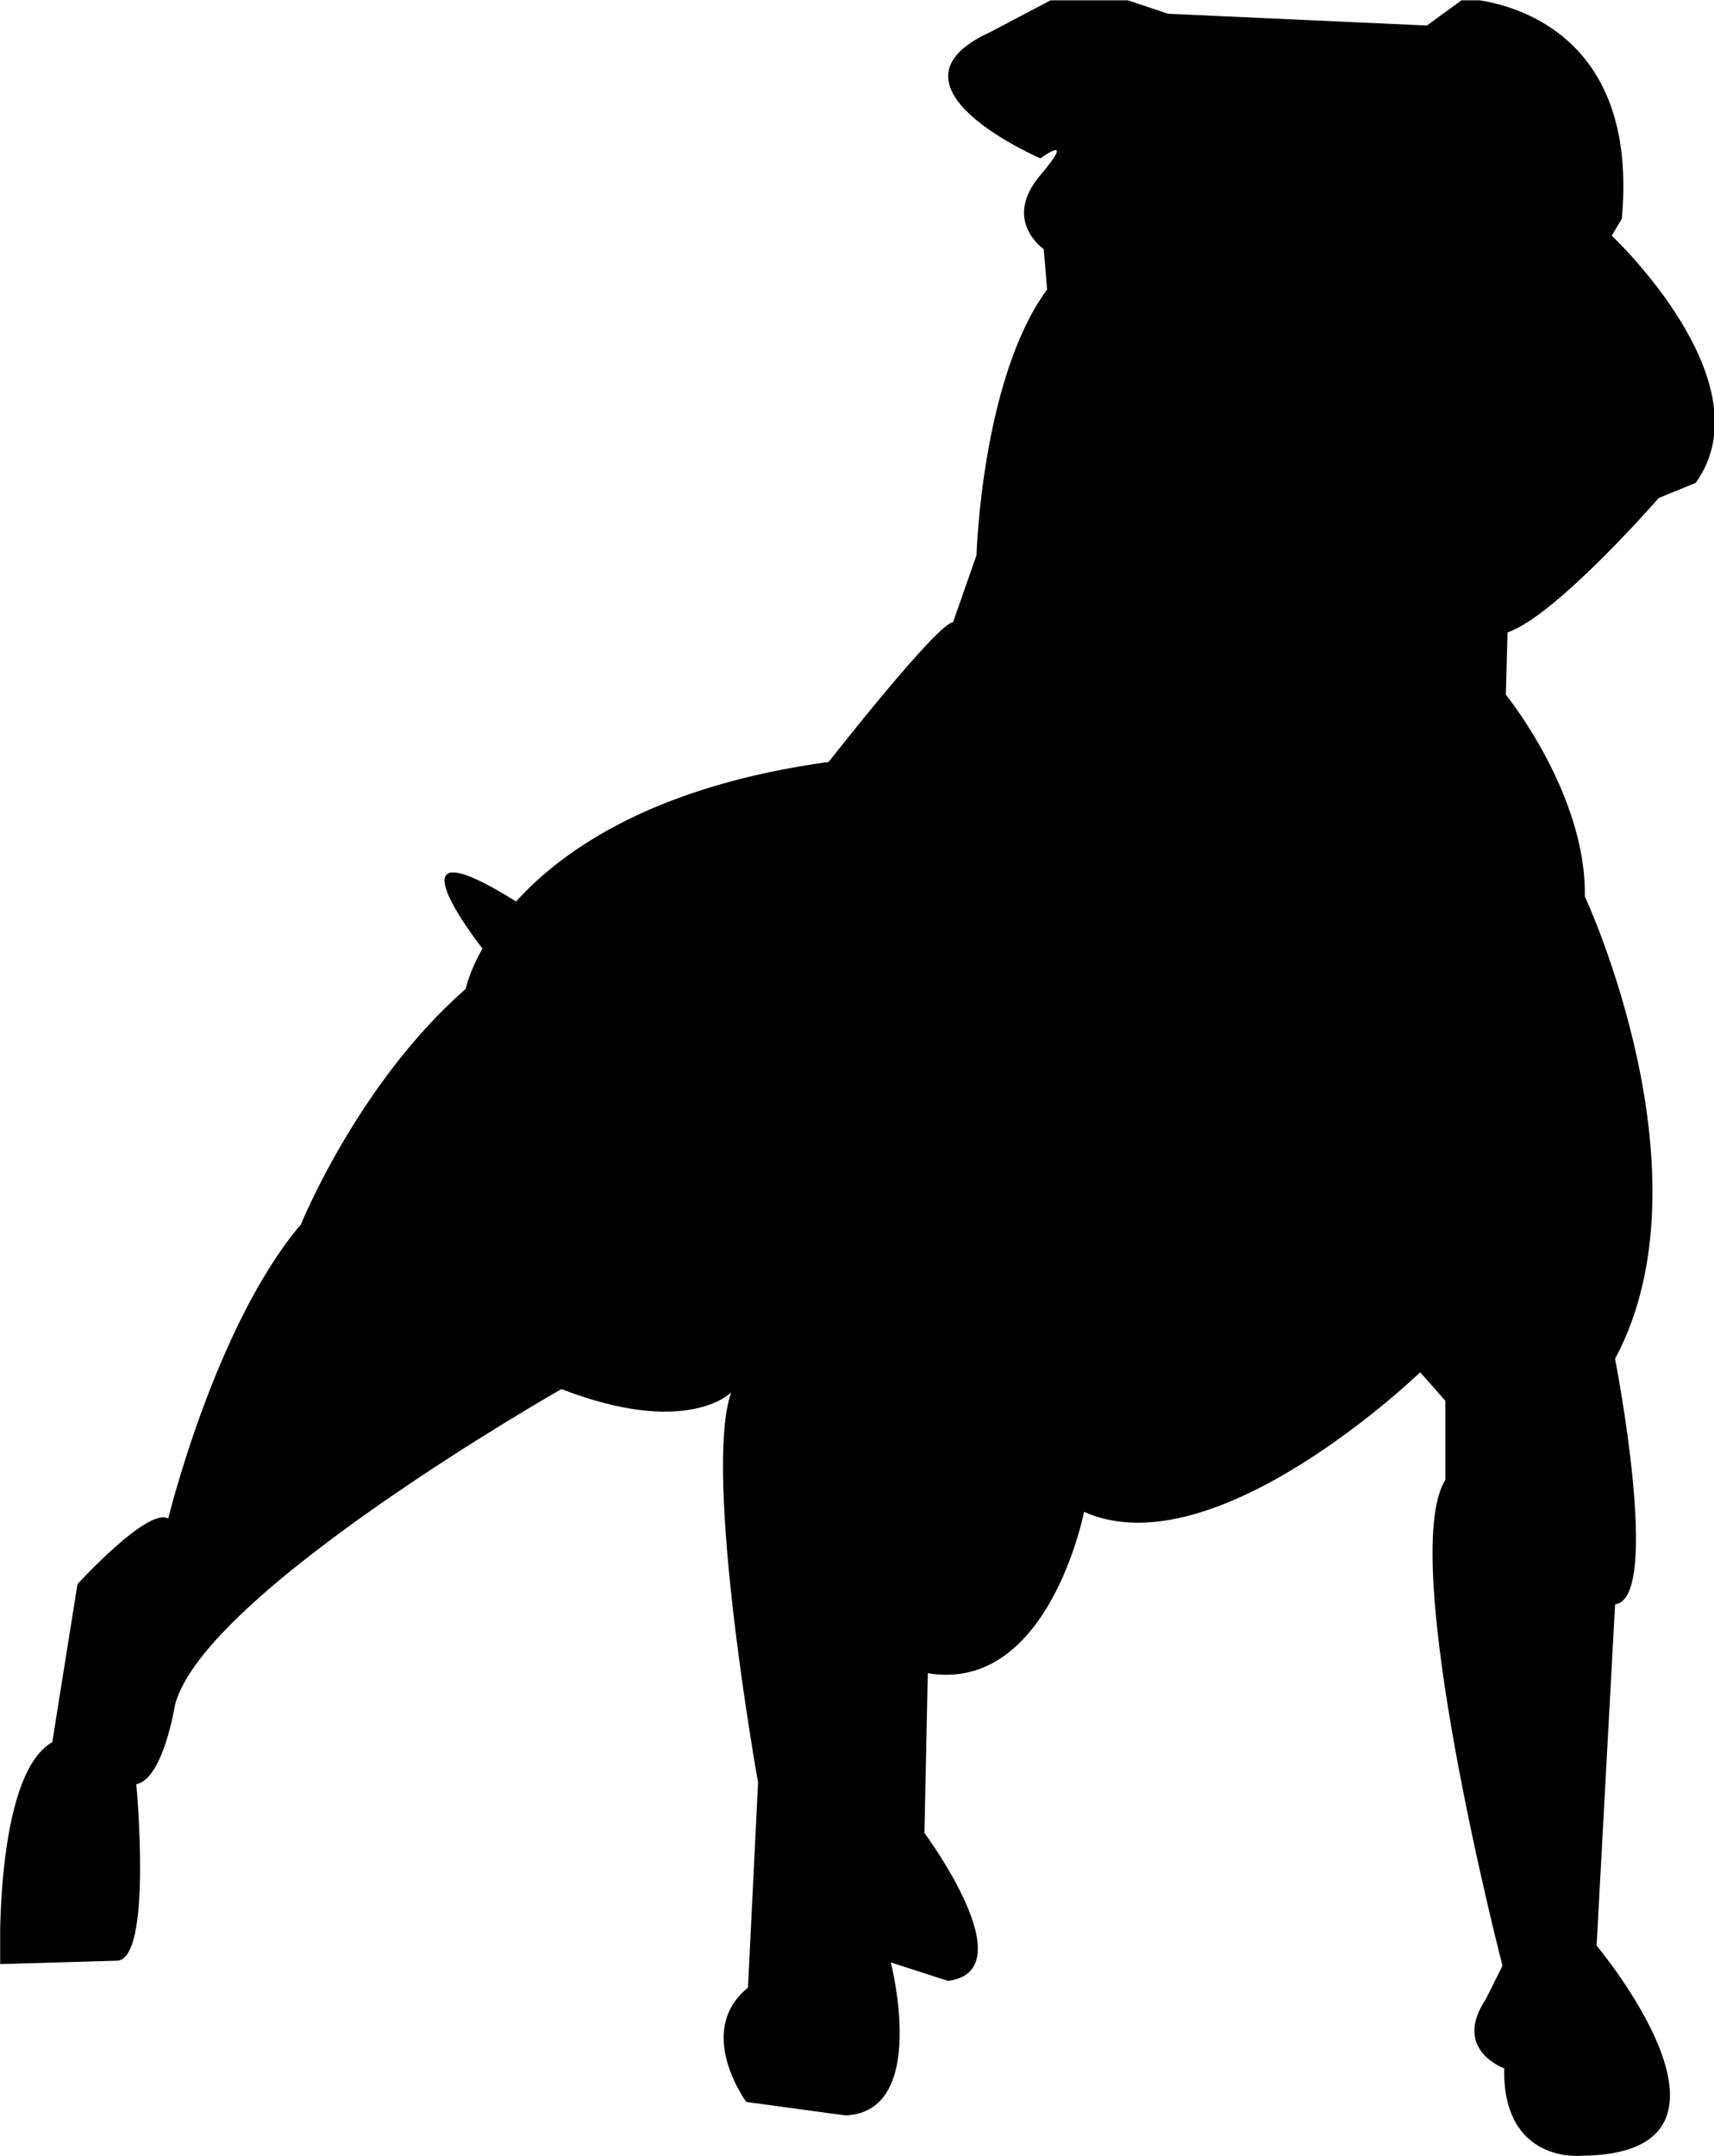 <?xml version="1.0" encoding="UTF-8" standalone="no"?>
<!-- Generator: Adobe Illustrator 20.1.0, SVG Export Plug-In . SVG Version: 6.00 Build 0)  -->

<svg
   xmlns:dc="http://purl.org/dc/elements/1.1/"
   xmlns:cc="http://creativecommons.org/ns#"
   xmlns:rdf="http://www.w3.org/1999/02/22-rdf-syntax-ns#"
   xmlns:svg="http://www.w3.org/2000/svg"
   xmlns="http://www.w3.org/2000/svg"
   xmlns:xlink="http://www.w3.org/1999/xlink"
   xmlns:sodipodi="http://sodipodi.sourceforge.net/DTD/sodipodi-0.dtd"
   xmlns:inkscape="http://www.inkscape.org/namespaces/inkscape"
   version="1.1"
   id="Capa_1"
   x="0px"
   y="0px"
   viewBox="0 0 101.998 128.247"
   xml:space="preserve"
   sodipodi:docname="logo-ccep-small.svg"
   width="101.998"
   height="128.247"
   inkscape:version="0.92.3 (2405546, 2018-03-11)"><defs
   id="defs49" /><sodipodi:namedview
   pagecolor="#ffffff"
   bordercolor="#666666"
   borderopacity="1"
   objecttolerance="10"
   gridtolerance="10"
   guidetolerance="10"
   inkscape:pageopacity="0"
   inkscape:pageshadow="2"
   inkscape:window-width="1366"
   inkscape:window-height="705"
   id="namedview47"
   showgrid="false"
   inkscape:zoom="1.0537376"
   inkscape:cx="166.55"
   inkscape:cy="64.300003"
   inkscape:window-x="0"
   inkscape:window-y="30"
   inkscape:window-maximized="1"
   inkscape:current-layer="g44" />

<symbol
   id="id_x5F_logotype"
   viewBox="-108.9 -61 217.7 122.1"
   transform="translate(0,-0.353)">
	<path
   class="st0"
   d="m -79.6,-22.5 c 0,-2.2 0.1,-3.3 -1.1,-4.5 -1.9,-1.6 -8.1,-1.7 -9.9,-0.1 -1.4,1.2 -1.5,2.3 -1.5,4.3 v 11 c 0,2 0.1,3.1 1.5,4.3 1.8,1.6 8.1,1.6 9.9,0 1.3,-1.1 1.1,-2.3 1.1,-4.5 v -1.3 l -4.9,-1.2 v 3.7 0.8 c 0,1.6 -2.7,1.6 -2.7,0 v -0.8 -12.8 -0.8 c 0,-1.6 2.7,-1.6 2.7,0 v 0.7 5.3 l 4.9,1.4 z"
   id="path2"
   inkscape:connector-curvature="0" />
	<path
   class="st0"
   d="m -75.3,-7.4 c 1.8,1.6 8.1,1.6 9.9,0 1.3,-1.1 1.1,-2.3 1.1,-4.5 v -10.5 c 0,-2.2 0.1,-3.4 -1.1,-4.5 -1.8,-1.7 -8.1,-1.7 -9.9,-0.1 -1.4,1.2 -1.5,2.3 -1.5,4.2 v 11 c 0,2.1 0.1,3.2 1.5,4.4 m 6.1,-2.6 c 0,1.6 -2.7,1.6 -2.7,0 v -0.8 -12.8 -0.8 c 0,-1.6 2.7,-1.6 2.7,0 v 0.7 12.9 z"
   id="path4"
   inkscape:connector-curvature="0" />
	<path
   class="st0"
   d="m -55.9,-24.1 c 0,-2 -0.1,-2.9 0.7,-3.6 h -7.1 c 1.6,1.1 1.4,1.6 1.4,3.5 v 13.6 c 0,2.3 0,2.8 -2,4.1 h 7.3 c 1.5,0 4.8,0.2 6.3,-1.3 1.3,-1.3 1.2,-3.3 1.2,-4.7 v -12.4 c 0,-6.2 -0.2,-6.9 2.5,-8.8 -2.5,-0.1 -4.1,1.1 -5.1,2.1 -0.6,0.7 -1.6,2.8 -3.6,3.8 1,0.6 1.2,1.3 1.2,3.2 v 12.6 1.8 c 0,1 -0.6,1.4 -1.5,1.4 H -56 Z"
   id="path6"
   inkscape:connector-curvature="0" />
	<path
   class="st0"
   d="m -68,-55 c 0,-2.2 0.2,-3.3 -1.1,-4.5 -1.9,-1.7 -8,-1.7 -9.9,0 -1.3,1.2 -1.5,2.3 -1.5,4.3 v 11 c 0,2 0.2,3.1 1.5,4.3 1.9,1.6 8.1,1.6 9.9,0 1.2,-1.1 1.1,-2.3 1.1,-4.5 v -3.2 c -1.9,-0.1 -5.1,-0.7 -7.5,-2 v -6.5 -0.8 c 0,-1.6 2.7,-1.6 2.7,0 v 0.7 5.3 c 1.2,0.7 3.2,1.2 4.9,1.2 z m -4.9,11.7 v 0.7 c 0,1.6 -2.7,1.6 -2.7,0 v -0.8 -3.2 l 2.7,0.7 z"
   id="path8"
   inkscape:connector-curvature="0" />
	<path
   class="st0"
   d="m -67,-34.1 c 0.9,0 1.8,-0.2 2.3,-0.4 l 2.4,-0.8 c 1.9,-0.6 2.3,-0.9 3.9,-1 -1,-0.5 -1.1,-1.1 -1.1,-2.4 0,-0.1 0,-0.4 0,-0.4 v -17.6 c 0,-2 -0.1,-2.5 1.5,-3.6 h -7.8 c 1.5,1.1 1.4,1.6 1.4,3.5 l -0.1,18.5 c 0,1.9 -0.4,3 -2.5,4.2"
   id="path10"
   inkscape:connector-curvature="0" />
	<path
   class="st0"
   d="m -90.1,49.4 c 0,2.9 0,5.7 -3.7,5.7 -3.9,0 -3.7,-2.9 -3.7,-5.7 l 0.1,-34 c 0,-2.7 -0.2,-5.7 3.7,-5.7 3.6,0 3.6,2.8 3.6,5.7 V 26 L -79,28.9 V 16.3 c 0,-3.5 0.5,-7.8 -3.7,-10.1 -5.7,-3.2 -16,-3.2 -22,-0.1 -4.4,2.3 -4,5.8 -4,10.3 l -0.1,31.9 c 0,4.5 -0.5,7.9 3.9,10.2 5.9,3.1 16.1,2.8 22,-0.1 4.2,-2.1 3.7,-6.4 3.7,-10 v -7.7 c -3.7,-0.1 -8.3,-1.3 -11.1,-2.4 z"
   id="path12"
   inkscape:connector-curvature="0" />
	<path
   class="st0"
   d="m -54.4,41.3 c 0,5 0.4,6.4 -2.7,8.8 h 13.3 l 0.1,-38.7 V 10 c 0,-2.9 0.1,-3.8 2.1,-5.4 h -16.5 c -3.8,0 -9,-0.2 -12.1,2.9 -1.7,1.8 -1.7,7.3 -1.7,8.9 L -72,41.3 c 0,5 0,5.9 -4.2,8.8 h 14.8 l 0.1,-35.8 c 0,-2.8 1.5,-4.1 3.3,-4 h 3.6 v 1.8 z"
   id="path14"
   inkscape:connector-curvature="0" />
	<path
   class="st0"
   d="m -35.4,41.3 c 0,5 0,5.9 -4.2,8.8 h 14.8 l 0.1,-37.8 c 0,-4.4 -0.4,-5.3 3.1,-7.7 h -16.7 c 3.3,2.3 3,3.3 3,7.5 z m 8.5,18.1 c 0.8,-0.8 1.4,-1.9 1.2,-3.1 -0.1,-1 -1,-2 -2.5,-2.7 -1.8,-0.8 -5.3,-1.1 -7.3,0 -1.1,0.7 -2,1.9 -2.1,3.2 0,2 1.9,3.5 4,3.9 1.5,0.3 4.6,0.5 6.7,-1.3"
   id="path16"
   inkscape:connector-curvature="0" />
	<path
   class="st0"
   d="M 2.3,58.1 C 8.1,55.6 6.9,56.4 12.7,55.3 8.7,52.9 8.5,50.4 8.5,47.1 V 11.9 c 0,-4.5 0,-5 3.4,-7 H -2.2 c -13.2,0 -15.1,0.7 -15.1,12.9 L -17.4,40 c 0,9.3 1.1,10.3 14,10.3 h 1.8 c 0.2,4.6 -0.8,7.1 -5,10.6 2.3,-0.1 2.9,-0.3 4.6,-1 z m -4,-47.3 -0.1,33.6 c -4.8,0 -4.9,-0.3 -4.9,-4.6 l 0.1,-24.5 c 0,-4.2 0.1,-4.5 4.9,-4.5"
   id="path18"
   inkscape:connector-curvature="0" />
	<path
   class="st0"
   d="m 25.7,42.6 c 0,0 0,-4 0,-5.5 v -1.4 c -3.6,-0.9 -7,-2.4 -10.2,-4.8 v 7.2 c 0,5.3 -0.3,8.4 3.5,10.7 4.6,2.8 14.2,2.9 19.2,0 4,-2.3 3.5,-5 3.5,-10.1 l 0.1,-27.5 c 0,-4.3 0.2,-4.5 2.8,-6.4 h -2 L 29.3,4.9 c -14.5,0 -13.5,0 -13.6,12.6 0,9.7 -0.9,9.4 8.6,13.6 l 1.2,0.5 c 2.9,1.2 5.6,2 5.9,5.6 0,0.6 0,3 0,3 v 2.5 c 0,3.4 -5.8,3.4 -5.7,-0.1 m 0,-28.7 c 0,-3.2 0.4,-3.2 5.8,-3.2 v 16.1 c -3.8,-1.7 -5.8,-2.5 -5.8,-4.1 0,0 0,-4.6 0,-5 0,-0.6 0,-3.8 0,-3.8"
   id="path20"
   inkscape:connector-curvature="0" />
	<path
   class="st0"
   d="m 68.4,58.2 c 5.8,-2.5 4.6,-1.7 10.3,-2.8 -4,-2.4 -4.2,-5 -4.2,-8.1 L 74.6,12 c 0,-4.5 0,-5 3.5,-7 H 64 C 50.8,5 48.9,5.8 48.9,17.9 l -0.1,22.2 c 0,9.3 1.1,10.3 14,10.3 h 1.8 c 0.2,4.6 -0.8,7.1 -5,10.6 2.3,-0.1 2.9,-0.3 4.6,-1 z M 64.3,11 v 33.6 c -4.8,0 -4.9,-0.3 -4.9,-4.6 l 0.1,-24.5 c 0,-4.2 0,-4.6 4.8,-4.5"
   id="path22"
   inkscape:connector-curvature="0" />
	<path
   class="st0"
   d="m 85.2,48.6 c 4,3.5 17.3,3.5 21.2,0 2.7,-2.4 2.4,-4.9 2.4,-9.6 l 0.1,-22.5 c 0,-4.7 0.3,-7.2 -2.4,-9.6 C 102.5,3.4 89.3,3.3 85.3,6.8 82.4,9.3 82,11.7 82,15.9 l -0.1,23.5 c 0,4.3 0.3,6.7 3.3,9.2 m 13.2,-5.4 c 0,3.4 -5.8,3.4 -5.8,0 V 41.5 L 92.7,14 v -1.7 c 0,-3.4 5.8,-3.4 5.8,0 v 1.6 l -0.1,27.7 z"
   id="path24"
   inkscape:connector-curvature="0" />
	<path
   class="st0"
   d="m -10.6,-7.5 c 2.4,-2.5 2.2,-6.6 2.2,-9.5 v -11.1 c 0,-6.7 -0.8,-7.5 -3.4,-9.2 -3.2,-2 -10.2,-1.8 -14.4,-1.8 v -14.5 c 0,-3.9 0.1,-4.8 3.5,-6.8 h -18.1 c 3.4,2 3.5,3 3.5,6.8 l -0.1,41.7 c 0,3.8 -0.1,4.8 -3.5,6.8 h 18.6 c 2.1,0.1 8.9,0.4 11.7,-2.4 m -12.2,-25.2 c 2.4,0 3.3,1 3.3,2.8 V -19 c 0,1.6 0,5.3 0,5.3 0,1.3 -0.9,2.5 -3.3,2.5 h -3.3 l 0.1,-21.6 z"
   id="path26"
   inkscape:connector-curvature="0" />
	<path
   class="st0"
   d="m 22.7,-48.8 c 0,-4.7 0.4,-7.2 -2.3,-9.6 -4,-3.5 -17.2,-3.6 -21.3,-0.1 -2.9,2.5 -3.2,4.9 -3.2,9.1 l -0.1,23.5 c 0,4.3 0.3,6.6 3.1,9.1 4.1,3.5 17.3,3.5 21.3,0 2.7,-2.4 2.3,-4.9 2.4,-9.6 v -6.9 c -4.1,-0.2 -10.9,-1.6 -16.1,-4.2 v -13.9 -1.7 c 0,-3.4 5.7,-3.4 5.8,0 v 1.6 11.4 c 2.5,1.6 6.9,2.5 10.4,2.6 z m -10.5,25 v 1.5 c 0,3.4 -5.7,3.4 -5.7,0 v -1.7 -6.8 l 5.7,1.4 z"
   id="path28"
   inkscape:connector-curvature="0" />
	<path
   class="st0"
   d="M 43.8,-60.3 H 27 c 3.3,2.3 3,3.3 3,7.6 l -0.1,31.8 c 0,3 -0.2,4.1 -2.7,6.1 h 10.2 l 1.8,-1.6 c 3.1,2.4 6.6,2.7 8.5,2.2 v -7.6 c -2.2,1.6 -4.1,2.3 -5.7,1.3 -1.4,-0.8 -1.5,-2.3 -1.5,-3.2 0,0 0,-3.5 0,-3.6 l 0.1,-25.2 c 0.1,-4.5 -0.3,-5.4 3.2,-7.8"
   id="path30"
   inkscape:connector-curvature="0" />
	<path
   class="st0"
   d="M 66.7,-60.2 H 50 c 3.3,2.3 3,3.3 3,7.6 l -0.1,31.7 c 0,3 -0.2,4.1 -2.7,6.1 h 10.2 l 1.8,-1.6 c 3.1,2.4 6.6,2.7 8.5,2.3 v -7.6 c -2.2,1.6 -4.1,2.3 -5.7,1.3 -1.4,-0.8 -1.4,-2.3 -1.4,-3.2 0,0 0,-3.5 0,-3.6 l 0.1,-25.2 c -0.1,-4.5 -0.5,-5.5 3,-7.8"
   id="path32"
   inkscape:connector-curvature="0" />
	<path
   class="st0"
   d="m 76.2,-16.6 c 4,3.5 17.3,3.5 21.2,0 2.7,-2.4 2.4,-4.9 2.4,-9.6 l 0.1,-22.5 c 0,-4.7 0.3,-7.2 -2.4,-9.6 -4,-3.5 -17.3,-3.6 -21.2,-0.1 -2.9,2.6 -3.3,4.9 -3.3,9.1 v 23.5 c 0,4.3 0.3,6.7 3.2,9.2 M 89.4,-22 c 0,3.4 -5.8,3.4 -5.8,0 v -1.7 l 0.1,-27.4 v -1.7 c 0,-3.4 5.8,-3.4 5.8,0 v 1.6 l -0.1,27.7 z"
   id="path34"
   inkscape:connector-curvature="0" />
</symbol>
<symbol
   id="id_x5F_symbol"
   viewBox="-51 -64.2 102 128.3"
   transform="translate(0,-0.353)">
	<path
   class="st0"
   d="m 47.7,34.5 2.2,0.9 c 4.3,6 -5,14.7 -5,14.7 l 0.6,1 C 46.7,64 36.1,64.2 36.1,64.2 l -2.2,-1.6 -15.4,0.7 -2.4,0.8 -4.4,0.1 -3.8,-2 c -7,-3.2 3,-7.5 3,-7.5 0,0 2.2,1.6 0,-1 -2.3,-2.7 0.2,-4.4 0.2,-4.4 l 0.2,-2.4 C 7.4,41.6 7.1,31.1 7.1,31.1 l -1.4,-4 c -0.9,0 -7.4,-8.3 -7.4,-8.3 -10.2,-1.4 -15.7,-5.1 -18.6,-8.3 -7.2,4.5 -3.4,-1 -2,-2.8 -0.8,-1.4 -1,-2.4 -1,-2.4 -6.4,-5.6 -9.8,-14 -9.8,-14 -5.1,-6 -7.9,-17.5 -7.9,-17.5 -1.2,0.7 -5.4,-3.9 -5.4,-3.9 l -1.5,-9.4 c -3.5,-2 -3.1,-13.2 -3.1,-13.2 l 6.9,0.2 c 2.2,-0.1 1.2,10.5 1.2,10.5 1.6,0.3 2.3,4.7 2.3,4.7 1.7,6.7 23,18.8 23,18.8 7.5,-2.9 10.1,-0.2 10.1,-0.2 -1.7,-4.8 1.6,-23.2 1.6,-23.2 l -0.6,-12.2 c -3.2,-2.6 -0.1,-6.8 -0.1,-6.8 l 5.9,-0.8 c 5,0.2 2.7,9.1 2.7,9.1 l 3.4,-1.1 c 4.7,0.6 -1.4,8.8 -1.4,8.8 l 0.2,9.5 c 7.2,-1.2 9.3,9.6 9.3,9.6 7.8,-3.5 20,8.3 20,8.3 l 1.5,-1.7 v -4.7 c -2.9,-4.6 3.4,-28.9 3.4,-28.9 l -1,-2 c -2,-3 1.1,-4.1 1.1,-4.1 -0.1,-5.7 4.6,-5.2 4.6,-5.2 11.3,0.1 0.9,12.5 0.9,12.5 l 1.1,20.3 c 2.8,0.3 0,14.6 0,14.6 5.9,11 -1.8,27.5 -1.8,27.5 0.1,6.1 -4.7,12 -4.7,12 l 0.1,3.7 c 2.9,1 9,8 9,8"
   id="path37"
   inkscape:connector-curvature="0" />
</symbol>
<g
   id="g44"
   transform="translate(0,-0.353)">
	
		
	
		<use
   xlink:href="#id_x5F_symbol"
   width="102"
   height="128.3"
   x="-51"
   y="-64.2"
   transform="matrix(1,0,0,-1,51.011,64.118)"
   style="overflow:visible"
   id="use42" />
</g>
</svg>